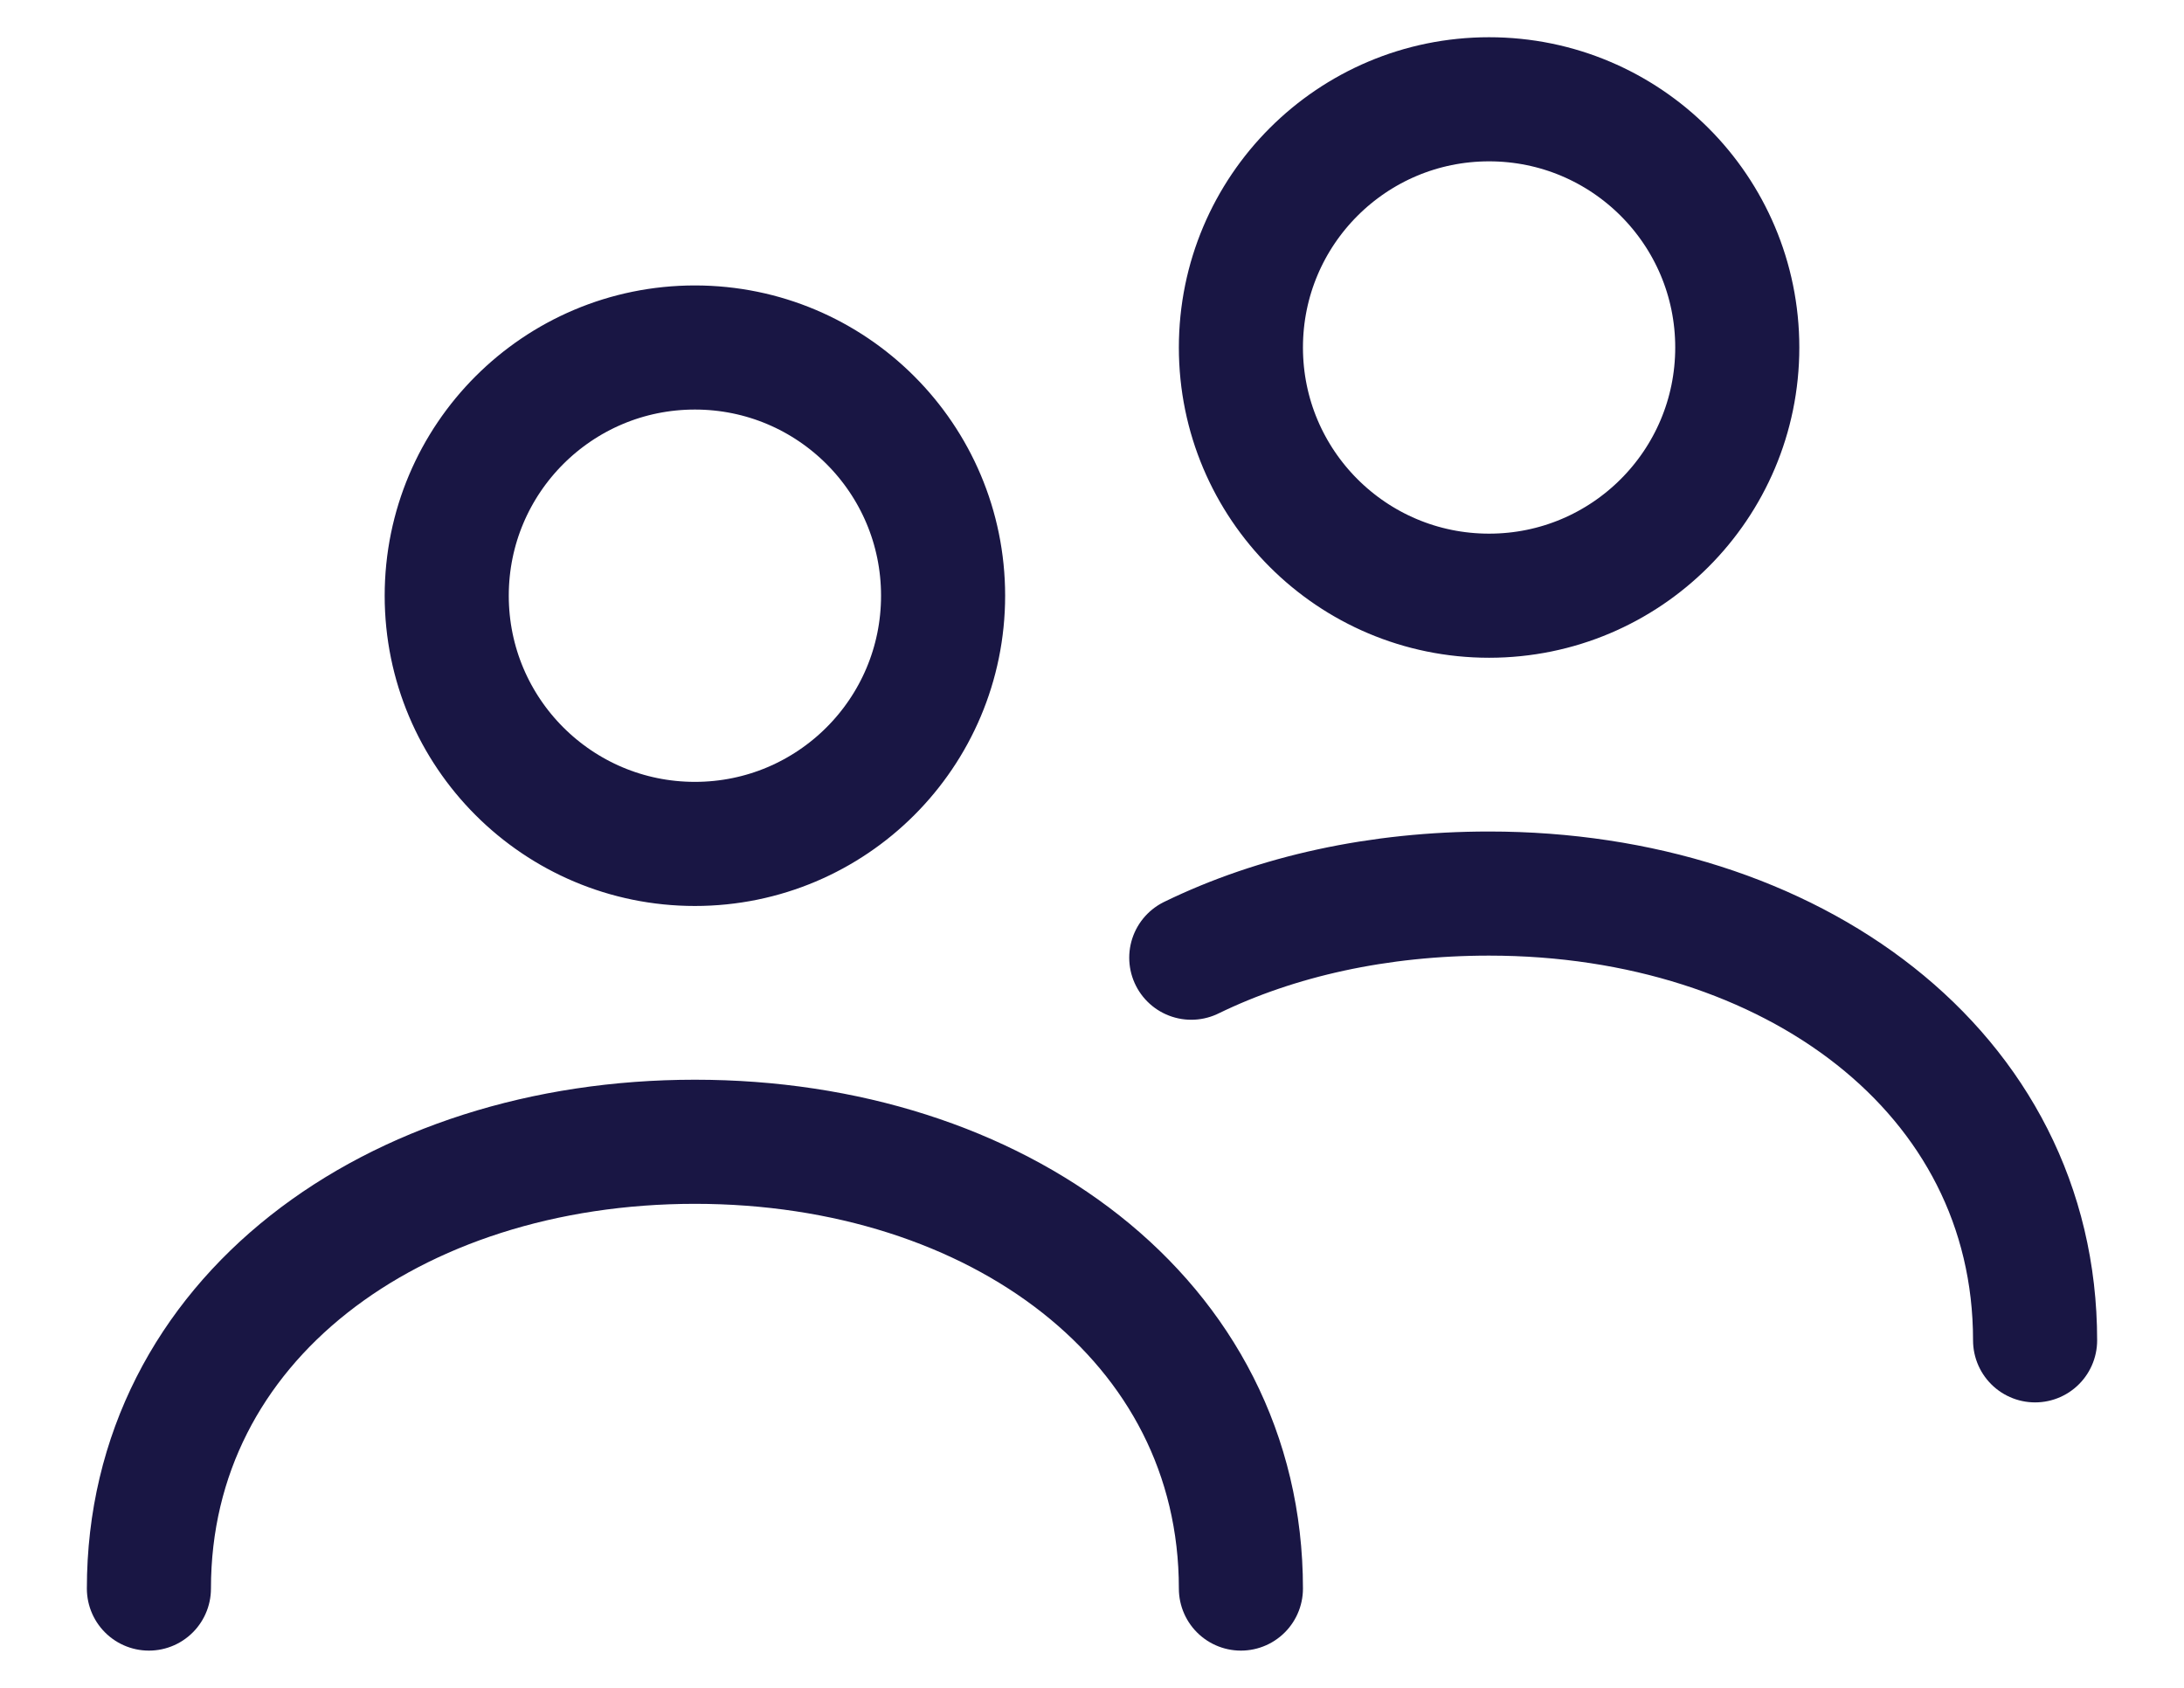 <svg width="22" height="17" viewBox="0 0 22 17" fill="none" xmlns="http://www.w3.org/2000/svg">
<path d="M1.5 16C1.5 13.289 3.962 11.5 7 11.5C10.038 11.5 12.5 13.289 12.5 16M20.5 13.5C20.5 10.789 18.038 9 15 9C13.892 9 12.862 9.226 12 9.646M9.5 6C9.5 7.381 8.381 8.5 7 8.5C5.619 8.5 4.5 7.381 4.5 6C4.5 4.619 5.619 3.5 7 3.5C8.381 3.5 9.5 4.619 9.5 6ZM17.5 3.5C17.5 4.881 16.381 6 15 6C13.619 6 12.5 4.881 12.5 3.5C12.5 2.119 13.619 1 15 1C16.381 1 17.5 2.119 17.5 3.5Z" stroke="#191644" stroke-width="1.25" stroke-linecap="round"/>
</svg>
